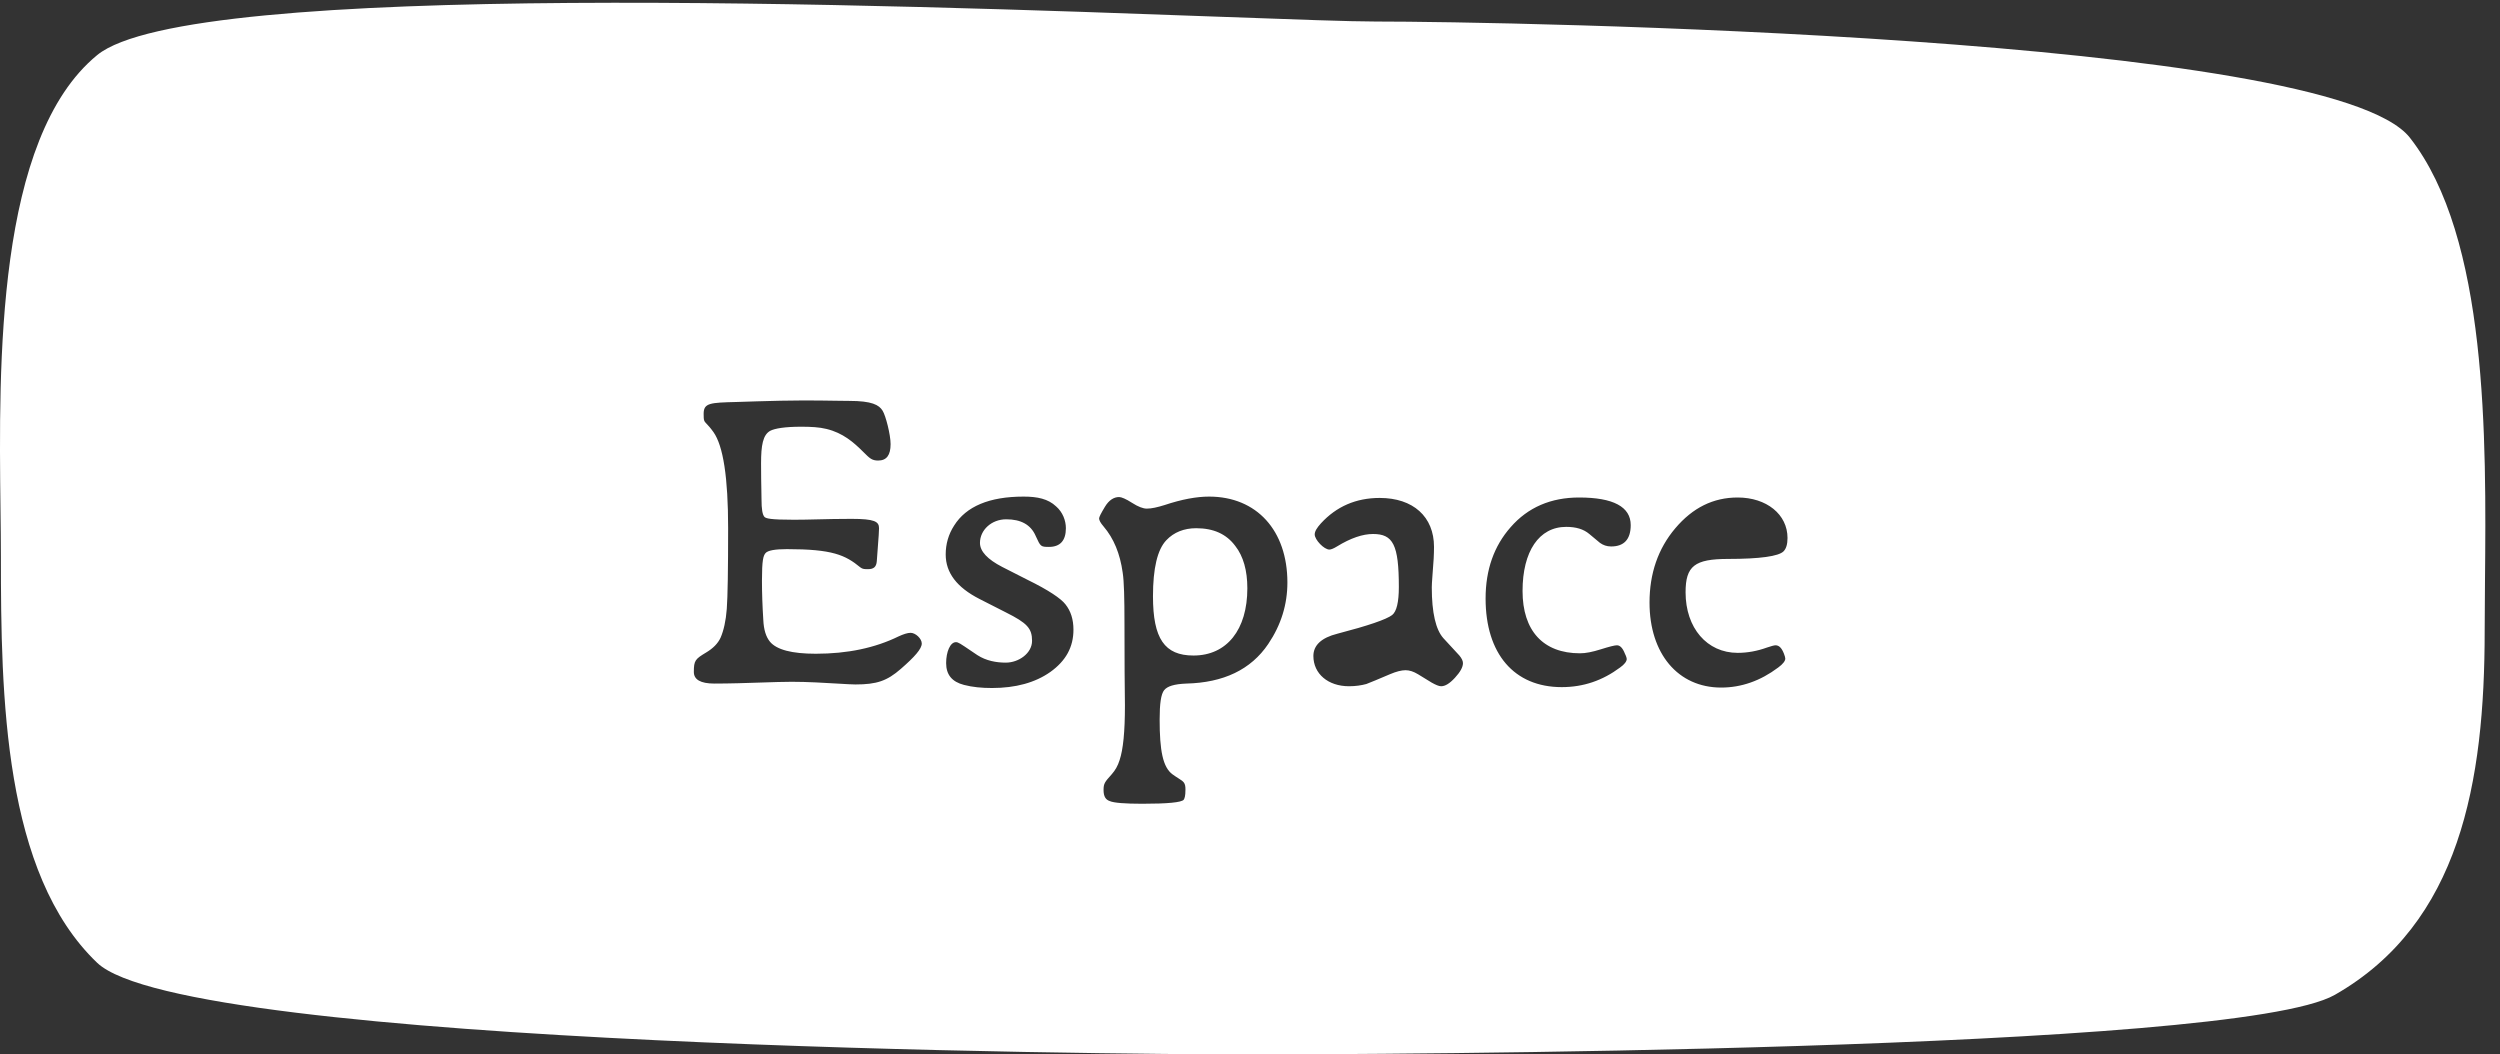 <svg width="147" height="62" viewBox="0 0 147 62" fill="none" xmlns="http://www.w3.org/2000/svg">
<rect x="0" y="0" width="147" height="62" fill="#333333" stroke="none"/>
<path fill-rule="evenodd" clip-rule="evenodd" d="M137.284 58.499C144.656 54.295 146.099 45.984 146.099 37.091C146.099 36.192 146.108 35.227 146.117 34.212C146.194 25.797 146.302 13.953 141.697 8.092C136.991 2.103 88.513 1.266 80.9 1.266C79.428 1.266 76.172 1.147 71.798 0.988C52.434 0.28 11.154 -1.229 5.713 3.24C-0.233 8.124 -0.073 21.436 0.029 29.906C0.042 30.918 0.053 31.862 0.053 32.713C0.053 40.935 0.202 51.35 5.713 56.612C10.901 61.566 65.594 62 73.334 62C80.402 62 131.425 61.84 137.284 58.499ZM42.002 40.194C41.191 40.194 40.798 39.958 40.798 39.513C40.798 38.833 40.877 38.754 41.531 38.361C41.924 38.126 42.212 37.838 42.369 37.498C42.552 37.079 42.683 36.503 42.735 35.796C42.788 35.09 42.814 33.493 42.814 31.059C42.814 28.075 42.526 26.216 41.95 25.405C41.765 25.146 41.639 25.015 41.553 24.925C41.396 24.761 41.374 24.738 41.374 24.332C41.374 23.688 41.761 23.677 43.301 23.637C43.639 23.628 44.032 23.617 44.489 23.599C45.405 23.573 46.373 23.546 47.263 23.546C47.985 23.546 48.648 23.556 49.161 23.564C49.486 23.569 49.751 23.573 49.933 23.573C51.268 23.573 51.687 23.808 51.896 24.148C52.08 24.436 52.367 25.562 52.367 26.111C52.367 26.766 52.132 27.08 51.635 27.08C51.268 27.08 51.137 26.949 50.771 26.583C50.195 26.007 49.567 25.457 48.598 25.222C48.179 25.117 47.682 25.091 47.106 25.091C46.138 25.091 45.562 25.195 45.3 25.326C44.855 25.562 44.751 26.19 44.751 27.237C44.751 27.966 44.761 28.435 44.768 28.792V28.792V28.792V28.792V28.792C44.773 29.011 44.777 29.188 44.777 29.357C44.777 29.933 44.829 30.273 44.96 30.404C45.065 30.483 45.274 30.561 46.688 30.561C47.141 30.561 47.589 30.55 48.076 30.538L48.077 30.538L48.077 30.538C48.658 30.524 49.295 30.509 50.064 30.509C51.425 30.509 51.687 30.666 51.687 31.059C51.687 31.249 51.658 31.621 51.624 32.065L51.624 32.065L51.624 32.067L51.624 32.067L51.624 32.069C51.601 32.357 51.577 32.676 51.556 32.995C51.53 33.336 51.373 33.467 51.033 33.467C50.849 33.467 50.718 33.467 50.588 33.362C49.698 32.629 48.939 32.289 46.269 32.289C45.562 32.289 45.143 32.367 45.012 32.524C44.882 32.681 44.803 32.917 44.803 34.147C44.803 34.854 44.829 35.613 44.882 36.451C44.908 37.026 45.038 37.445 45.274 37.733C45.667 38.204 46.557 38.44 47.97 38.44C49.829 38.44 51.451 38.1 52.839 37.419C53.127 37.288 53.362 37.21 53.545 37.21C53.833 37.21 54.2 37.55 54.2 37.838C54.2 38.152 53.781 38.623 52.969 39.33C52.158 40.037 51.556 40.246 50.3 40.246C50.104 40.246 49.736 40.224 49.275 40.197H49.275C48.504 40.151 47.474 40.089 46.557 40.089C46.078 40.089 45.449 40.11 44.752 40.133L44.751 40.133L44.749 40.133L44.749 40.133C43.884 40.162 42.915 40.194 42.002 40.194ZM56.68 40.272C55.973 40.089 55.633 39.67 55.633 38.99C55.633 38.335 55.868 37.759 56.209 37.759C56.345 37.759 56.462 37.839 57.127 38.29C57.227 38.357 57.339 38.433 57.465 38.518C57.989 38.859 58.591 38.963 59.14 38.963C59.899 38.963 60.685 38.414 60.685 37.681C60.685 36.948 60.397 36.634 59.14 36.006L57.596 35.22C56.261 34.54 55.607 33.676 55.607 32.603C55.607 32.001 55.764 31.425 56.104 30.901C56.811 29.776 58.172 29.2 60.187 29.2C60.999 29.2 61.627 29.331 62.098 29.776C62.491 30.116 62.674 30.614 62.674 31.059C62.674 31.791 62.334 32.158 61.679 32.158C61.194 32.158 61.182 32.133 60.914 31.547L60.894 31.503C60.606 30.849 60.03 30.535 59.166 30.535C58.303 30.535 57.622 31.163 57.622 31.922C57.622 32.42 58.067 32.891 58.931 33.336L60.423 34.095C61.653 34.697 62.386 35.194 62.648 35.535C62.962 35.927 63.119 36.424 63.119 37.026C63.119 38.047 62.674 38.859 61.758 39.513C60.868 40.141 59.716 40.455 58.329 40.455C57.727 40.455 57.177 40.403 56.68 40.272ZM66.146 41.476C66.146 43.047 66.041 44.068 65.832 44.696C65.727 45.036 65.57 45.298 65.386 45.507L65.357 45.541C64.964 45.982 64.889 46.066 64.889 46.449C64.889 46.842 65.02 47.025 65.256 47.104C65.491 47.209 66.146 47.261 67.166 47.261C68.658 47.261 69.47 47.182 69.601 47.025C69.653 46.947 69.705 46.816 69.705 46.423C69.705 46.027 69.6 45.961 69.3 45.77L69.3 45.77C69.203 45.709 69.086 45.635 68.946 45.533C68.37 45.114 68.187 44.12 68.187 42.314C68.187 41.371 68.266 40.822 68.449 40.586C68.632 40.351 69.051 40.22 69.758 40.194C71.93 40.141 73.553 39.382 74.574 37.864C75.333 36.739 75.699 35.535 75.699 34.252C75.699 31.189 73.893 29.2 71.093 29.2C70.36 29.2 69.496 29.357 68.475 29.698C68.056 29.828 67.716 29.907 67.428 29.907C67.219 29.907 66.931 29.802 66.564 29.567C66.198 29.331 65.936 29.226 65.805 29.226C65.491 29.226 65.203 29.41 64.968 29.802C64.732 30.195 64.627 30.404 64.627 30.483C64.627 30.587 64.706 30.744 64.889 30.954C65.491 31.661 65.858 32.55 66.015 33.676C66.093 34.173 66.119 35.168 66.119 36.66C66.119 39.225 66.133 40.272 66.14 40.879C66.143 41.127 66.146 41.302 66.146 41.476ZM67.795 35.063C67.795 33.414 68.056 32.315 68.58 31.765C69.025 31.294 69.627 31.059 70.334 31.059C71.354 31.059 72.114 31.399 72.637 32.106C73.108 32.708 73.344 33.545 73.344 34.592C73.344 37.026 72.14 38.545 70.177 38.545C68.475 38.545 67.795 37.55 67.795 35.063ZM79.321 40.351C78.091 40.351 77.227 39.618 77.227 38.571C77.227 37.943 77.698 37.498 78.64 37.262C80.446 36.791 81.519 36.424 81.86 36.163C82.121 35.953 82.252 35.404 82.252 34.514C82.252 32.027 81.912 31.399 80.734 31.399C80.132 31.399 79.425 31.634 78.614 32.132C78.405 32.263 78.248 32.315 78.169 32.315C77.855 32.315 77.305 31.739 77.305 31.425C77.305 31.242 77.436 31.032 77.672 30.771C78.588 29.776 79.74 29.279 81.127 29.279C83.09 29.279 84.32 30.378 84.32 32.158C84.32 32.577 84.294 33.074 84.242 33.65C84.235 33.755 84.228 33.853 84.221 33.944V33.944V33.944C84.203 34.191 84.189 34.387 84.189 34.54C84.189 36.032 84.425 37.026 84.87 37.524L85.812 38.545C85.943 38.702 86.022 38.859 86.022 38.99C86.022 39.225 85.865 39.513 85.55 39.853C85.236 40.194 84.975 40.351 84.739 40.351C84.608 40.351 84.425 40.272 84.189 40.141L83.378 39.644C83.116 39.487 82.881 39.408 82.645 39.408C82.409 39.408 82.095 39.487 81.729 39.644C81.031 39.946 80.581 40.125 80.398 40.197L80.342 40.22C80.054 40.298 79.713 40.351 79.321 40.351ZM87.353 35.194C87.353 38.44 89.029 40.403 91.829 40.403C93.112 40.403 94.237 40.01 95.258 39.251C95.52 39.068 95.651 38.885 95.651 38.754C95.651 38.702 95.625 38.597 95.546 38.44C95.415 38.1 95.258 37.943 95.075 37.943C94.944 37.943 94.63 38.021 94.133 38.178C93.635 38.335 93.243 38.414 92.903 38.414C90.73 38.414 89.526 37.079 89.526 34.749C89.526 32.42 90.494 30.98 92.091 30.98C92.667 30.98 93.112 31.111 93.452 31.399L94.08 31.922C94.264 32.053 94.473 32.132 94.735 32.132C95.494 32.132 95.886 31.713 95.886 30.875C95.886 29.802 94.866 29.253 92.85 29.253C91.201 29.253 89.84 29.828 88.819 31.006C87.851 32.106 87.353 33.493 87.353 35.194ZM101.206 40.429C98.667 40.429 96.992 38.44 96.992 35.43C96.992 33.728 97.489 32.263 98.51 31.059C99.531 29.855 100.735 29.253 102.175 29.253C103.876 29.253 105.106 30.247 105.106 31.634C105.106 32.001 105.028 32.263 104.871 32.42C104.583 32.708 103.483 32.865 101.625 32.865C99.636 32.865 99.112 33.283 99.112 34.828C99.112 36.922 100.369 38.388 102.175 38.388C102.75 38.388 103.326 38.283 103.902 38.074C104.138 37.995 104.321 37.943 104.399 37.943C104.609 37.943 104.766 38.1 104.897 38.44C104.949 38.571 104.975 38.675 104.975 38.728C104.975 38.859 104.844 39.042 104.557 39.251C103.51 40.037 102.384 40.429 101.206 40.429Z" fill="white"/>
</svg>
